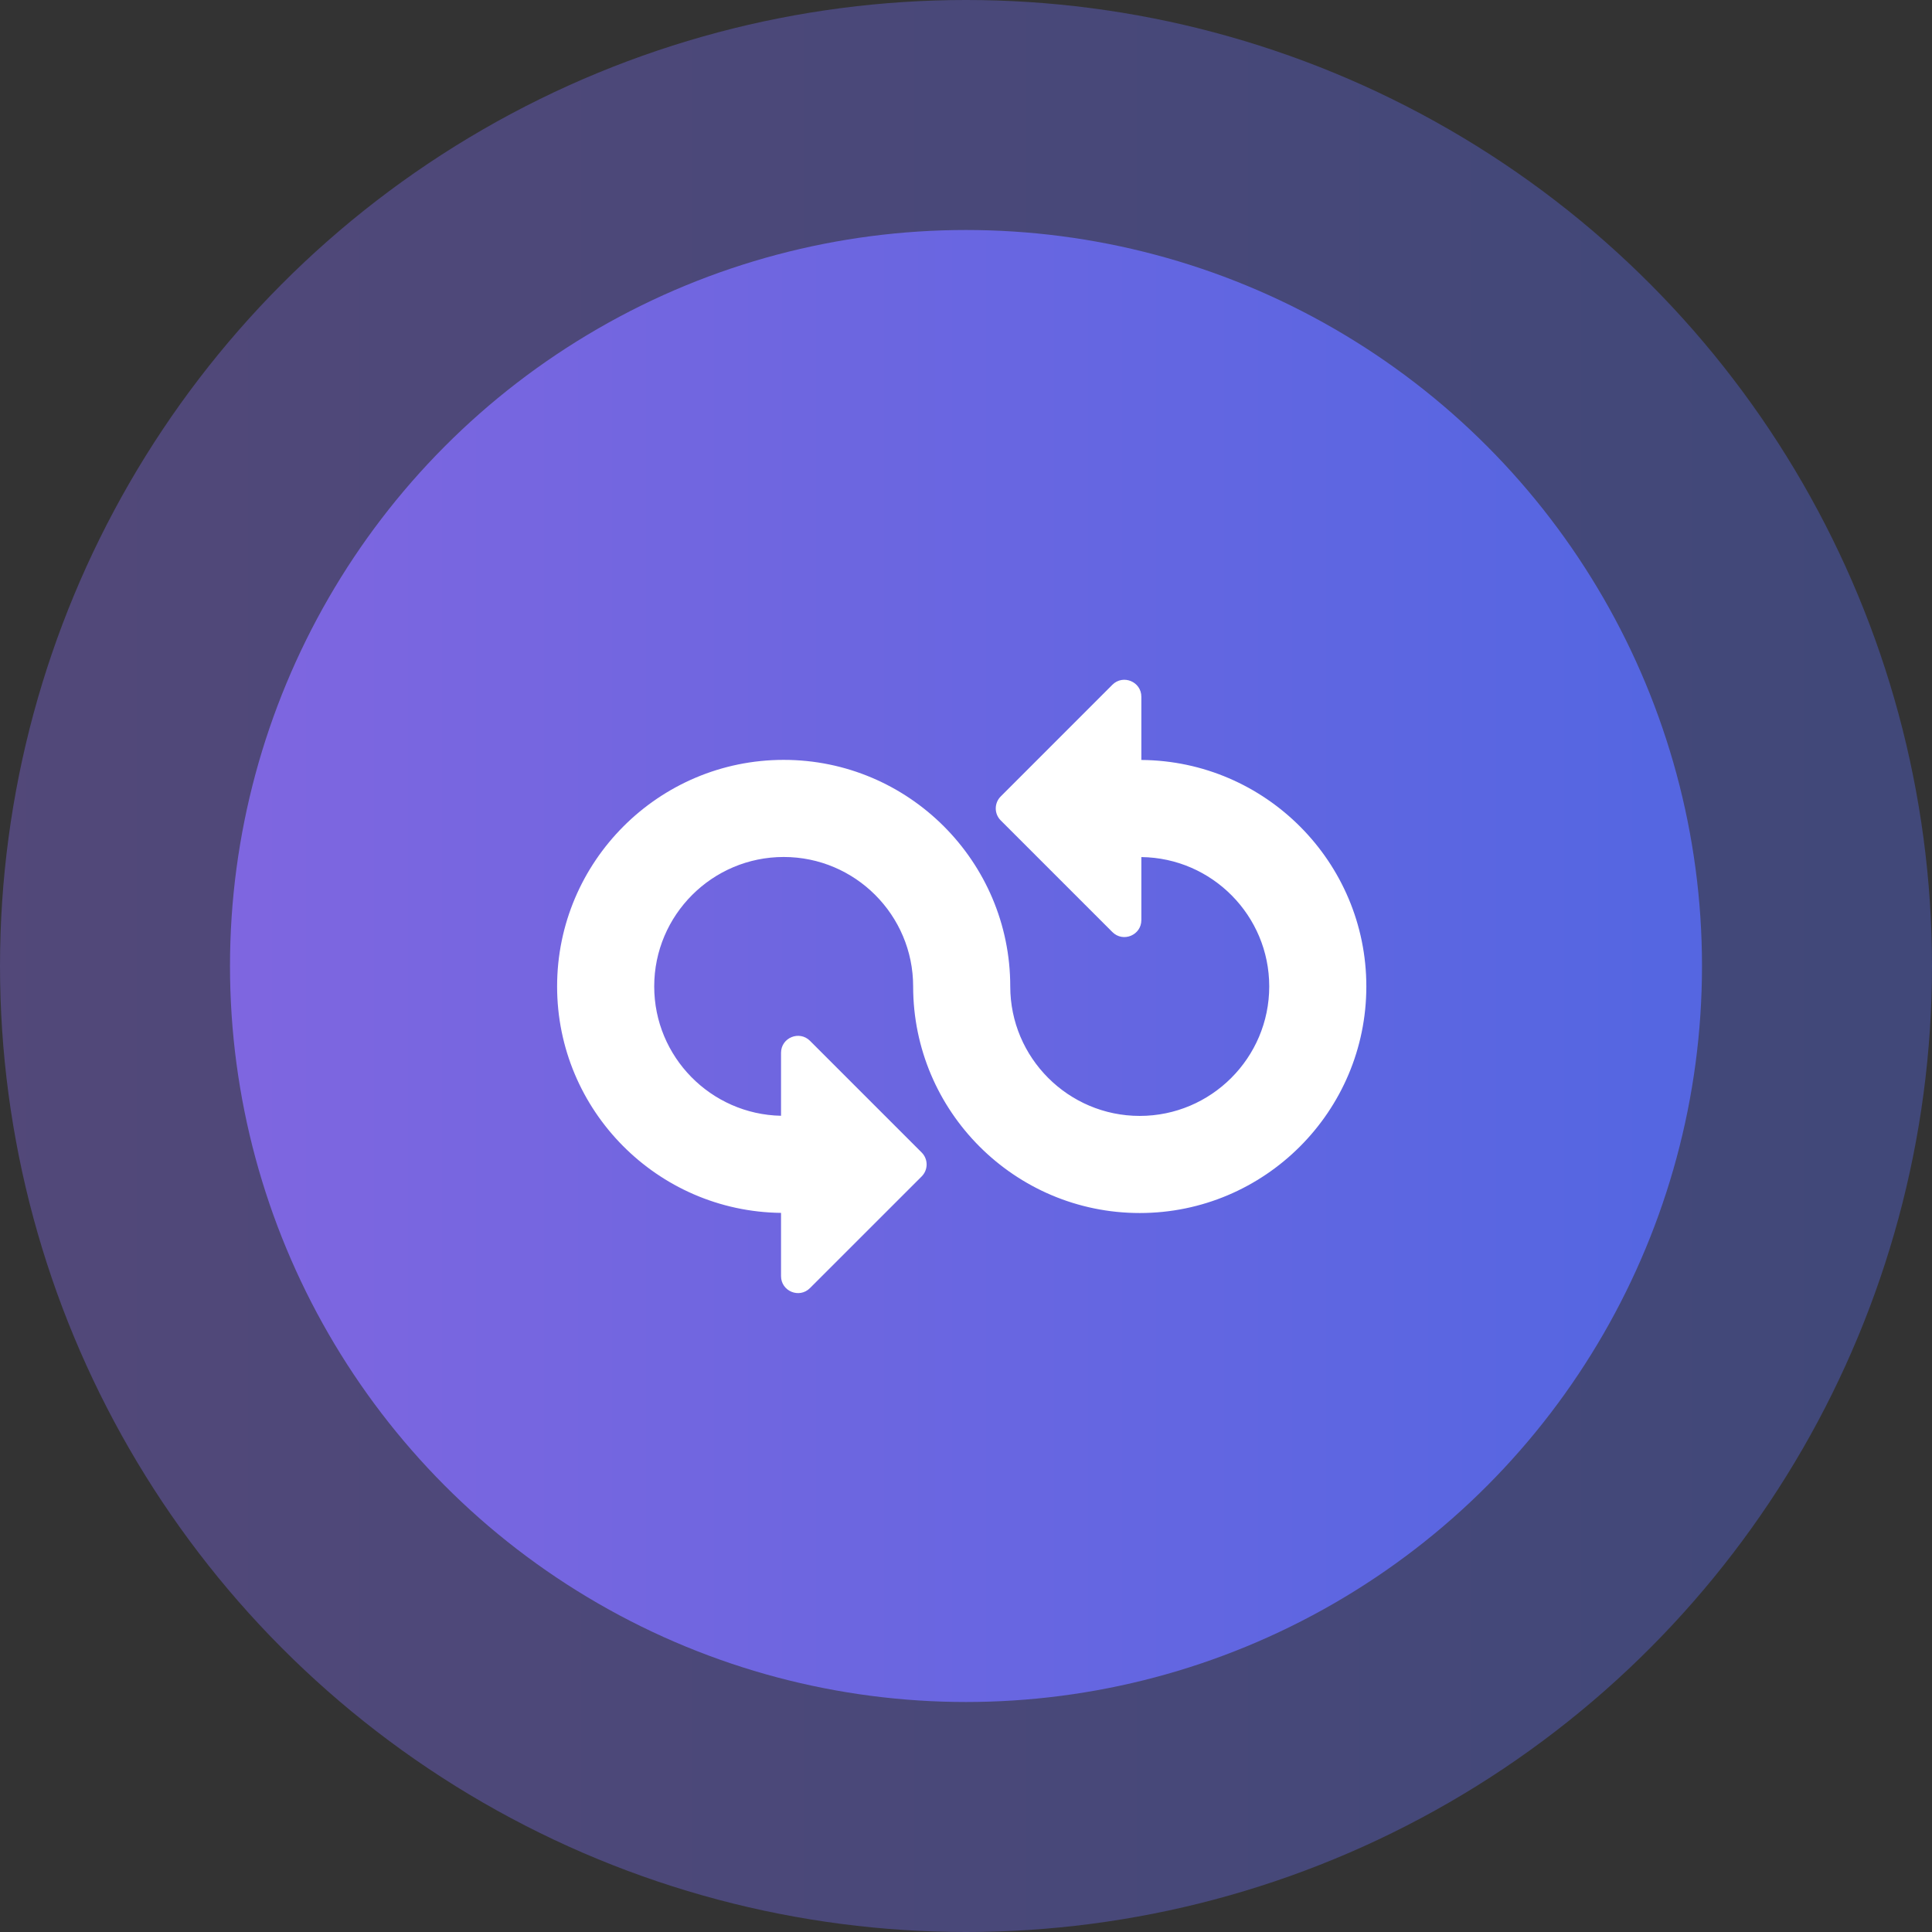 <svg xmlns="http://www.w3.org/2000/svg" width="42" height="42" viewBox="0 0 42 42">
  <rect x="0" y="0" width="42" height="42" fill="#333333" stroke="none"/>
  <defs>
    <linearGradient id="devops-a" x1="0%" x2="95.861%" y1="50%" y2="50%">
      <stop offset="0%" stop-color="#7F66E0"/>
      <stop offset="100%" stop-color="#5566E1"/>
    </linearGradient>
  </defs>
  <g fill="none" fill-rule="evenodd">
    <circle cx="21" cy="21" r="21" fill="url(#devops-a)" opacity=".4"/>
    <g transform="translate(5 5)">
      <circle cx="16" cy="16" r="16" fill="url(#devops-a)"/>
      <path fill="#FFF" d="M19.812,11.521 L19.812,10.147 C19.812,9.819 19.415,9.654 19.182,9.886 L16.755,12.314 C16.611,12.458 16.611,12.691 16.755,12.835 L19.182,15.262 C19.415,15.495 19.812,15.33 19.812,15.002 L19.812,13.632 C21.348,13.65 22.592,14.904 22.592,16.444 C22.592,17.996 21.329,19.259 19.777,19.259 C18.225,19.259 16.962,17.996 16.962,16.444 C16.962,13.728 14.753,11.519 12.037,11.519 C9.321,11.519 7.111,13.728 7.111,16.444 C7.111,19.141 9.29,21.336 11.979,21.367 L11.979,22.742 C11.979,23.07 12.376,23.235 12.608,23.002 L15.036,20.575 C15.18,20.431 15.18,20.198 15.036,20.054 L12.608,17.626 C12.376,17.395 11.979,17.559 11.979,17.887 L11.979,19.256 C10.454,19.225 9.222,17.977 9.222,16.444 C9.222,14.892 10.485,13.63 12.037,13.63 C13.589,13.63 14.851,14.892 14.851,16.444 C14.851,19.161 17.061,21.37 19.777,21.37 C22.493,21.37 24.703,19.161 24.703,16.444 C24.703,13.74 22.511,11.54 19.812,11.521"/>
    </g>
  </g>
</svg>
